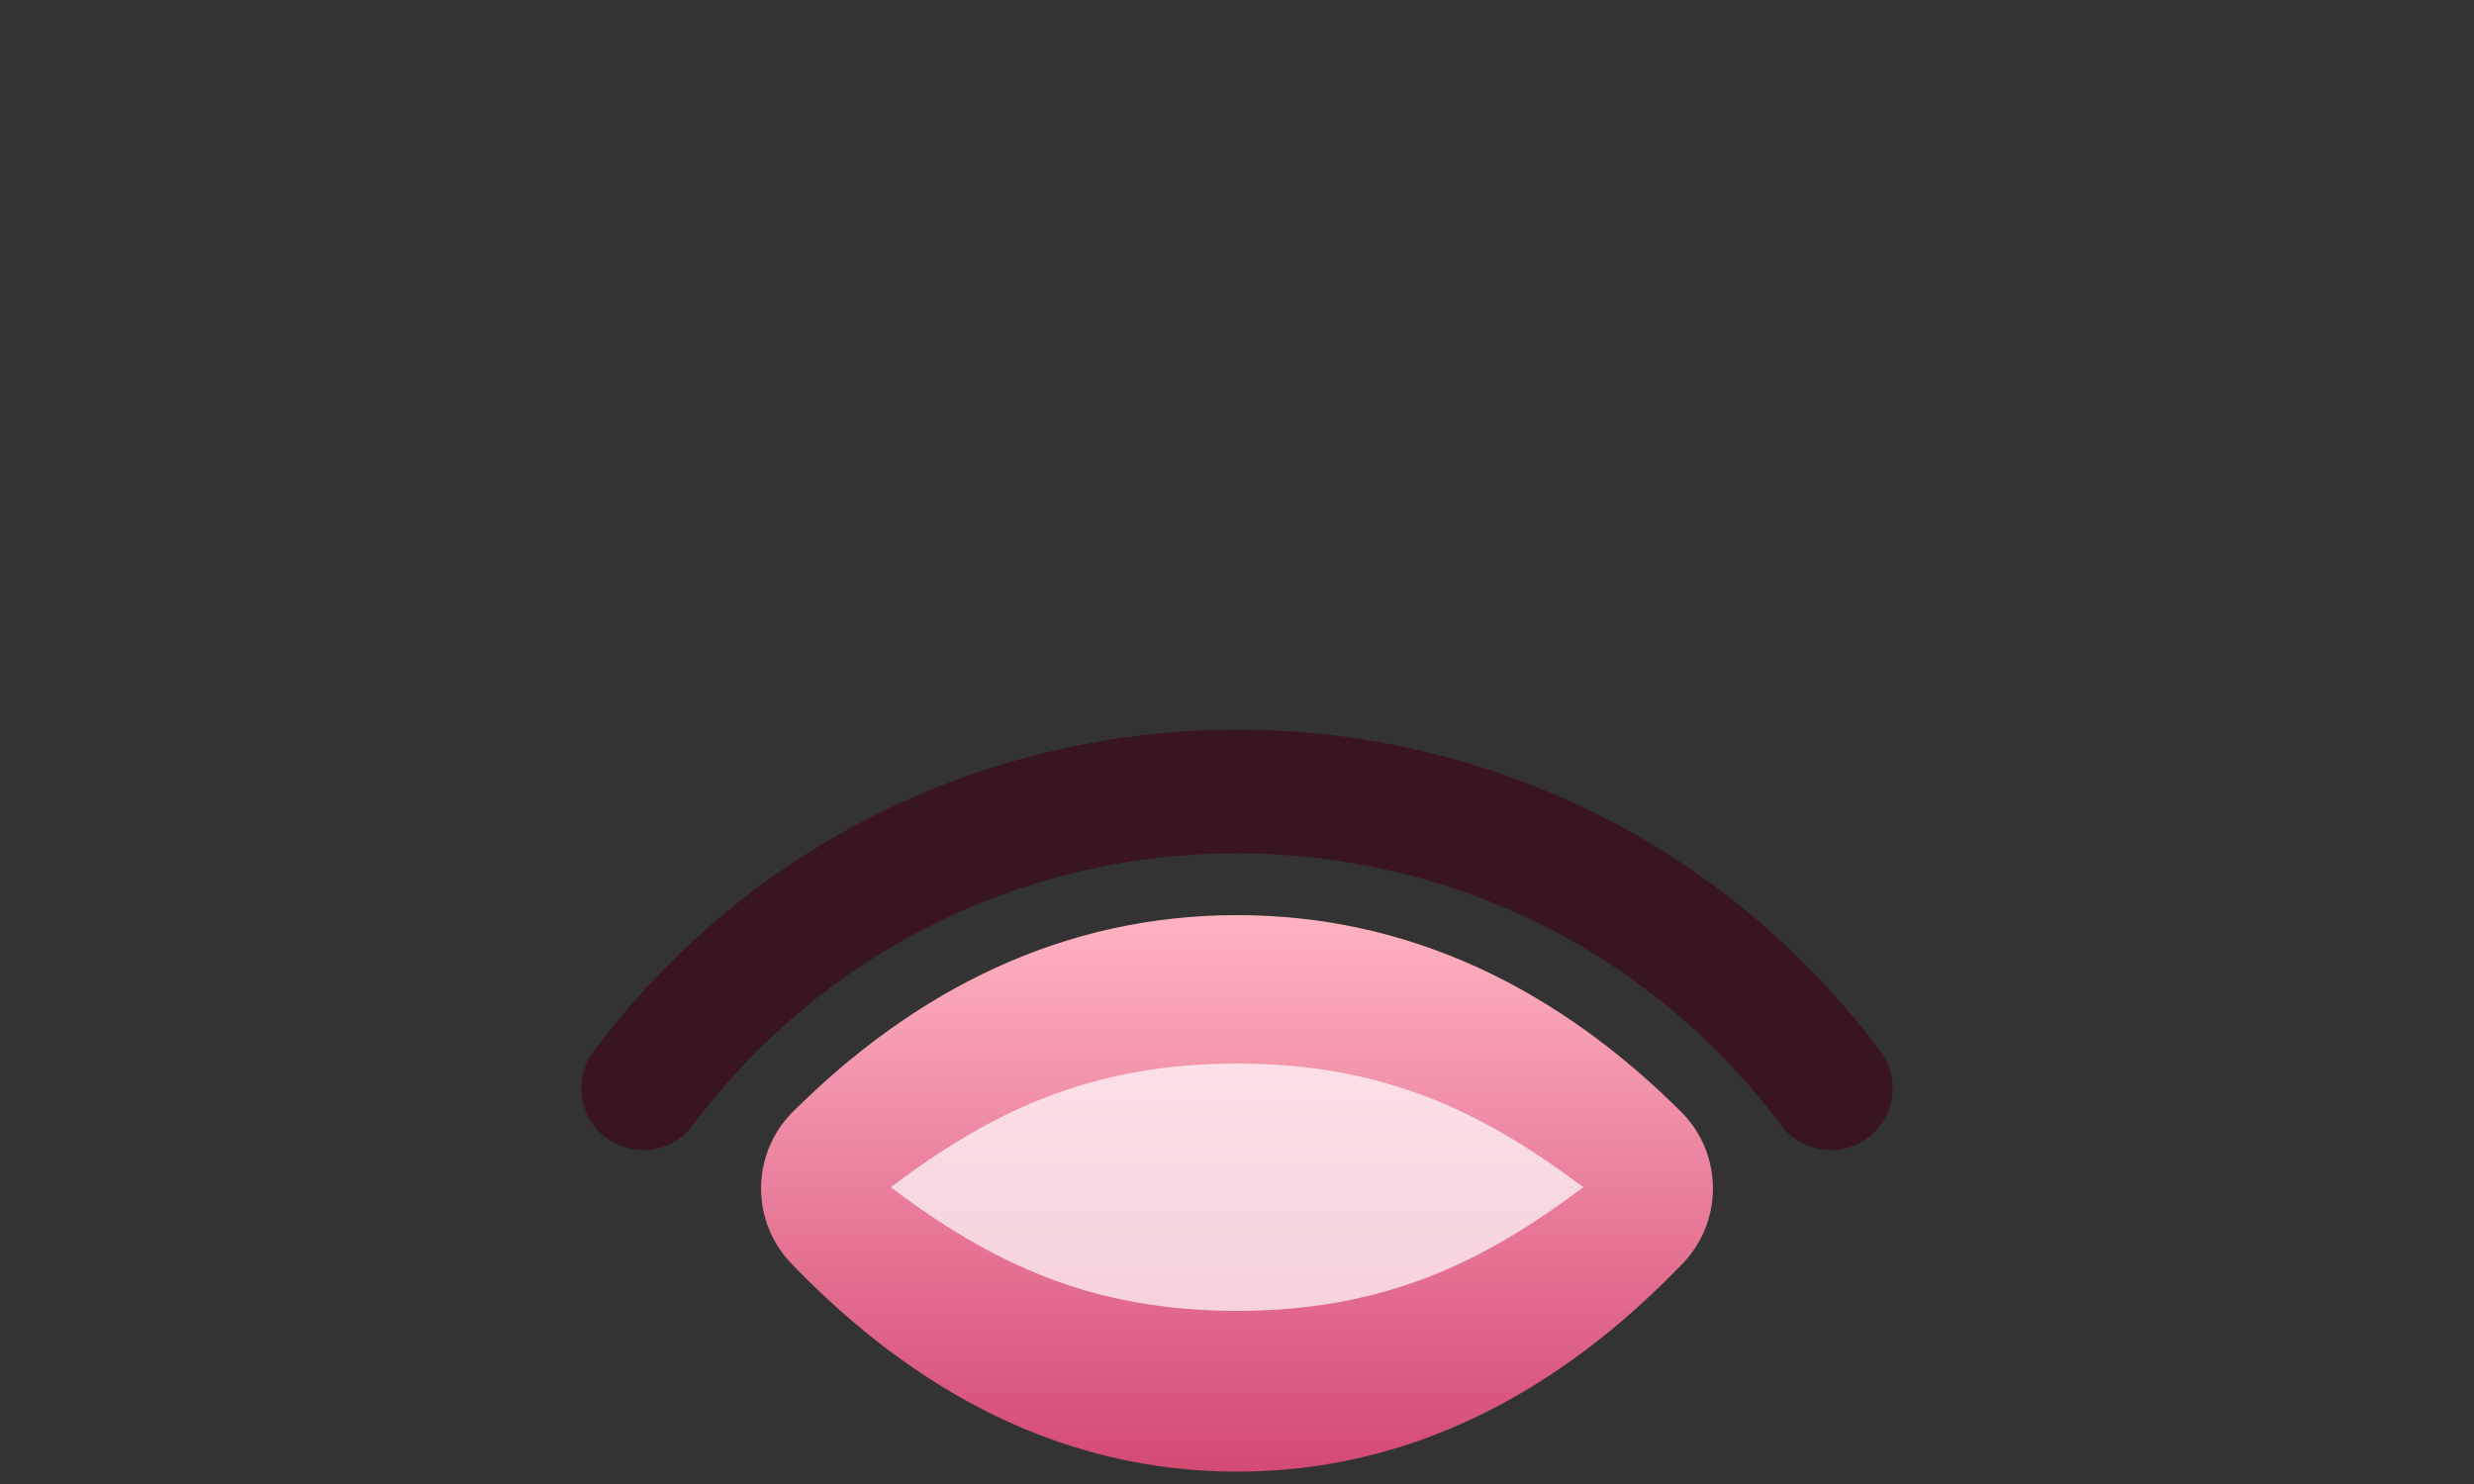 <svg xmlns="http://www.w3.org/2000/svg" viewBox="0 0 200 120">
  <rect x="0" y="0" width="200" height="120" fill="#333333" stroke="none"/>
  <defs>
    <linearGradient id="shyLip" x1="0" y1="0" x2="0" y2="1">
      <stop offset="0" stop-color="#ffb3c2" />
      <stop offset="1" stop-color="#d44a73" />
    </linearGradient>
  </defs>
  <path d="M52 88c12-16 30-24 48-24s36 8 48 24" fill="none" stroke="#391421" stroke-width="10" stroke-linecap="round" />
  <path d="M64 90c10-10 22-16 36-16s26 6 36 16c3.3 3.4 3.3 8.8 0 12.2-10 10.4-22 16.8-36 16.8s-26-6.4-36-16.8c-3.3-3.4-3.3-8.8 0-12.2z" fill="url(#shyLip)" />
  <path d="M72 96c8-6 16-10 28-10s20 4 28 10c-8 6-16 10-28 10s-20-4-28-10z" fill="#fff" opacity="0.7" />
</svg>
